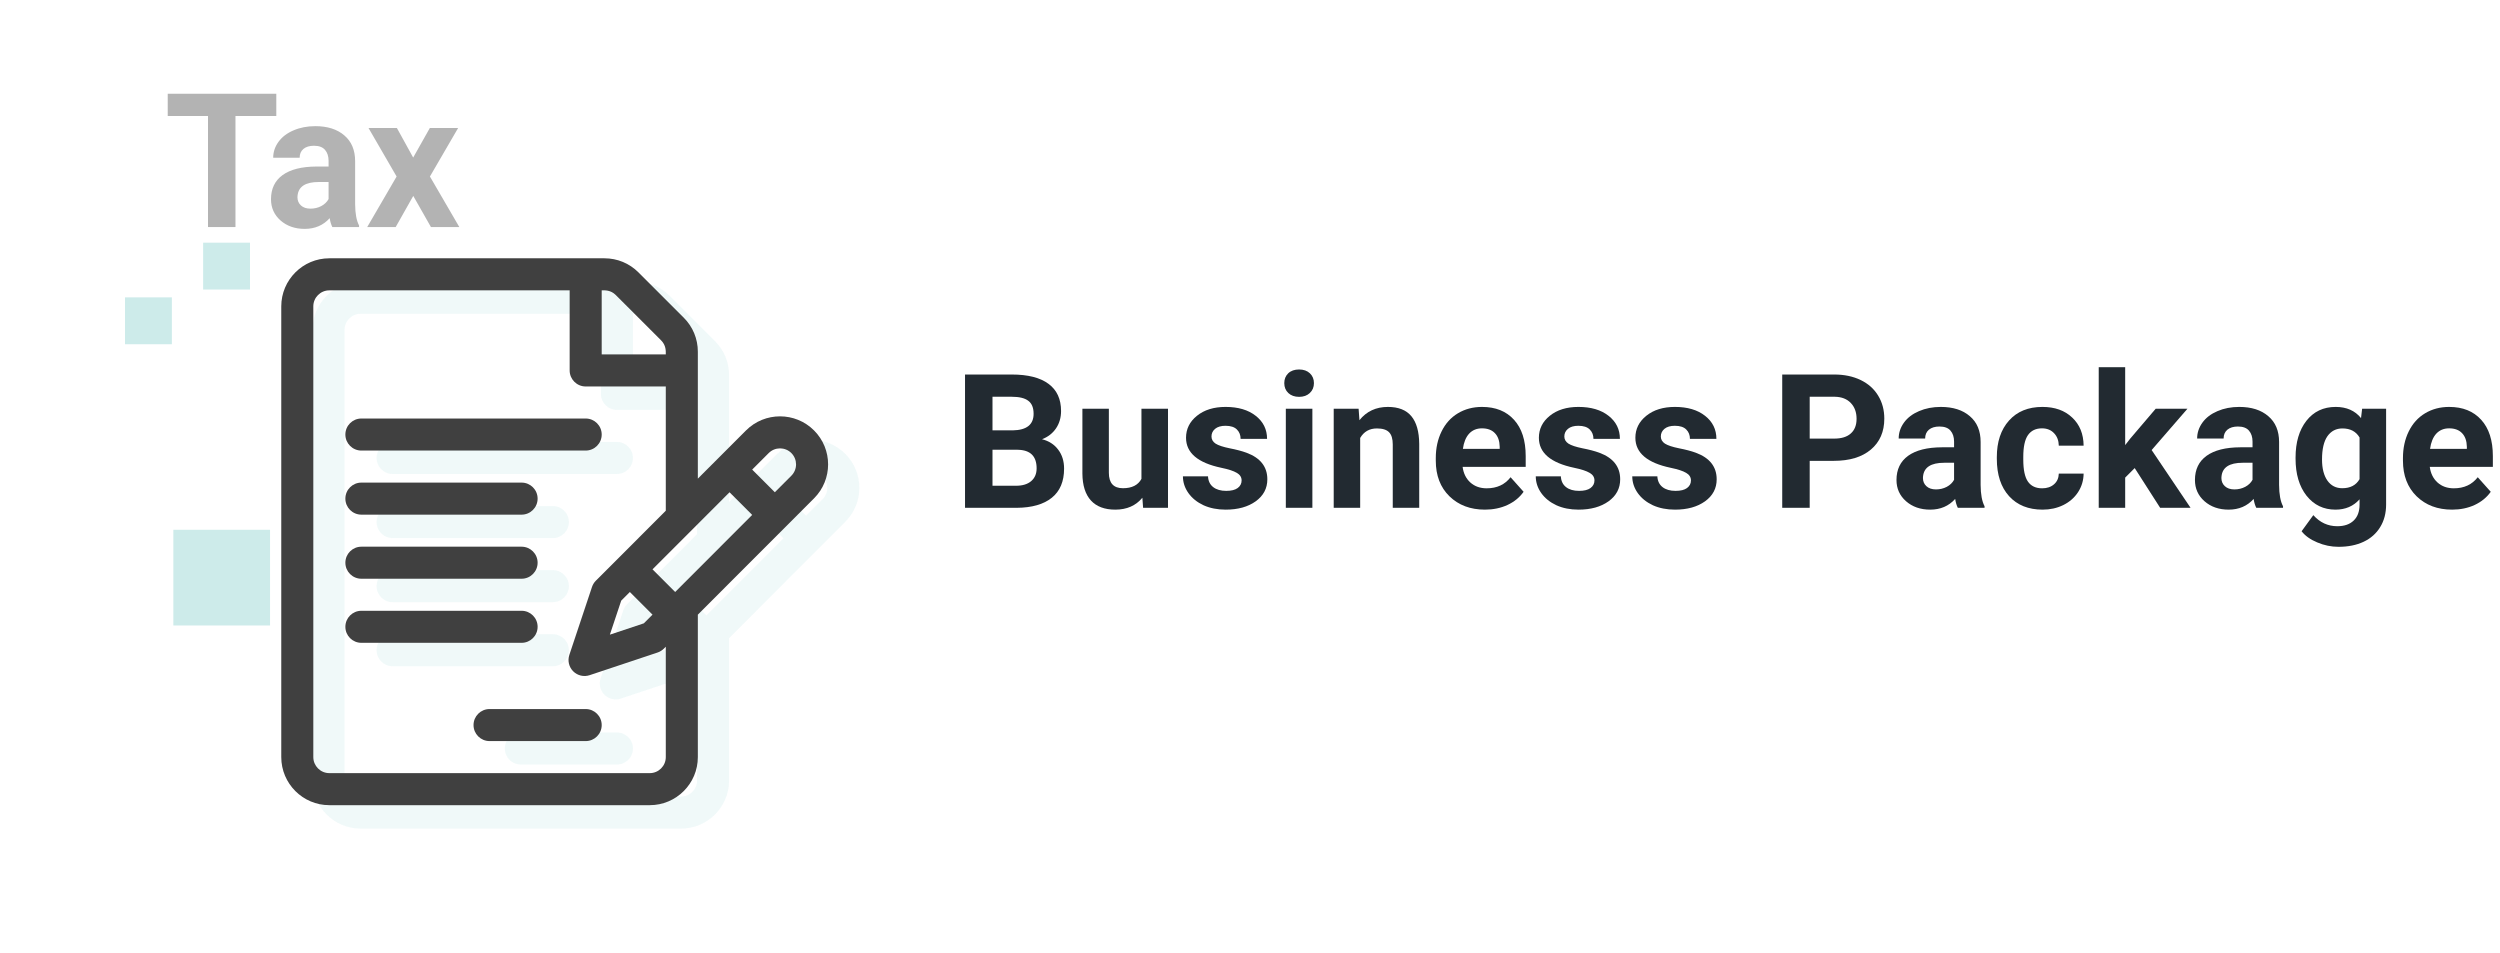 <svg width="320" height="122" viewBox="0 0 320 122" fill="none" xmlns="http://www.w3.org/2000/svg">
<path d="M123.523 65V47.938H129.5C131.57 47.938 133.141 48.336 134.211 49.133C135.281 49.922 135.816 51.082 135.816 52.613C135.816 53.449 135.602 54.188 135.172 54.828C134.742 55.461 134.145 55.926 133.379 56.223C134.254 56.441 134.941 56.883 135.441 57.547C135.949 58.211 136.203 59.023 136.203 59.984C136.203 61.625 135.68 62.867 134.633 63.711C133.586 64.555 132.094 64.984 130.156 65H123.523ZM127.039 57.57V62.176H130.051C130.879 62.176 131.523 61.98 131.984 61.59C132.453 61.191 132.688 60.645 132.688 59.949C132.688 58.387 131.879 57.594 130.262 57.57H127.039ZM127.039 55.086H129.641C131.414 55.055 132.301 54.348 132.301 52.965C132.301 52.191 132.074 51.637 131.621 51.301C131.176 50.957 130.469 50.785 129.5 50.785H127.039V55.086Z" fill="#222A31"/>
<path d="M146.223 63.711C145.387 64.727 144.23 65.234 142.754 65.234C141.395 65.234 140.355 64.844 139.637 64.062C138.926 63.281 138.562 62.137 138.547 60.629V52.32H141.934V60.512C141.934 61.832 142.535 62.492 143.738 62.492C144.887 62.492 145.676 62.094 146.105 61.297V52.32H149.504V65H146.316L146.223 63.711Z" fill="#222A31"/>
<path d="M158.926 61.496C158.926 61.082 158.719 60.758 158.305 60.523C157.898 60.281 157.242 60.066 156.336 59.879C153.32 59.246 151.812 57.965 151.812 56.035C151.812 54.91 152.277 53.973 153.207 53.223C154.145 52.465 155.367 52.086 156.875 52.086C158.484 52.086 159.77 52.465 160.73 53.223C161.699 53.98 162.184 54.965 162.184 56.176H158.797C158.797 55.691 158.641 55.293 158.328 54.98C158.016 54.66 157.527 54.5 156.863 54.5C156.293 54.5 155.852 54.629 155.539 54.887C155.227 55.145 155.07 55.473 155.07 55.871C155.07 56.246 155.246 56.551 155.598 56.785C155.957 57.012 156.559 57.211 157.402 57.383C158.246 57.547 158.957 57.734 159.535 57.945C161.324 58.602 162.219 59.738 162.219 61.355C162.219 62.512 161.723 63.449 160.73 64.168C159.738 64.879 158.457 65.234 156.887 65.234C155.824 65.234 154.879 65.047 154.051 64.672C153.23 64.289 152.586 63.77 152.117 63.113C151.648 62.449 151.414 61.734 151.414 60.969H154.625C154.656 61.57 154.879 62.031 155.293 62.352C155.707 62.672 156.262 62.832 156.957 62.832C157.605 62.832 158.094 62.711 158.422 62.469C158.758 62.219 158.926 61.895 158.926 61.496Z" fill="#222A31"/>
<path d="M167.984 65H164.586V52.32H167.984V65ZM164.387 49.039C164.387 48.531 164.555 48.113 164.891 47.785C165.234 47.457 165.699 47.293 166.285 47.293C166.863 47.293 167.324 47.457 167.668 47.785C168.012 48.113 168.184 48.531 168.184 49.039C168.184 49.555 168.008 49.977 167.656 50.305C167.312 50.633 166.855 50.797 166.285 50.797C165.715 50.797 165.254 50.633 164.902 50.305C164.559 49.977 164.387 49.555 164.387 49.039Z" fill="#222A31"/>
<path d="M173.902 52.32L174.008 53.785C174.914 52.652 176.129 52.086 177.652 52.086C178.996 52.086 179.996 52.48 180.652 53.27C181.309 54.059 181.645 55.238 181.66 56.809V65H178.273V56.891C178.273 56.172 178.117 55.652 177.805 55.332C177.492 55.004 176.973 54.84 176.246 54.84C175.293 54.84 174.578 55.246 174.102 56.059V65H170.715V52.32H173.902Z" fill="#222A31"/>
<path d="M190.074 65.234C188.215 65.234 186.699 64.664 185.527 63.523C184.363 62.383 183.781 60.863 183.781 58.965V58.637C183.781 57.363 184.027 56.227 184.52 55.227C185.012 54.219 185.707 53.445 186.605 52.906C187.512 52.359 188.543 52.086 189.699 52.086C191.434 52.086 192.797 52.633 193.789 53.727C194.789 54.82 195.289 56.371 195.289 58.379V59.762H187.215C187.324 60.59 187.652 61.254 188.199 61.754C188.754 62.254 189.453 62.504 190.297 62.504C191.602 62.504 192.621 62.031 193.355 61.086L195.02 62.949C194.512 63.668 193.824 64.231 192.957 64.637C192.09 65.035 191.129 65.234 190.074 65.234ZM189.688 54.828C189.016 54.828 188.469 55.055 188.047 55.508C187.633 55.961 187.367 56.609 187.25 57.453H191.961V57.184C191.945 56.434 191.742 55.855 191.352 55.449C190.961 55.035 190.406 54.828 189.688 54.828Z" fill="#222A31"/>
<path d="M204.09 61.496C204.09 61.082 203.883 60.758 203.469 60.523C203.062 60.281 202.406 60.066 201.5 59.879C198.484 59.246 196.977 57.965 196.977 56.035C196.977 54.91 197.441 53.973 198.371 53.223C199.309 52.465 200.531 52.086 202.039 52.086C203.648 52.086 204.934 52.465 205.895 53.223C206.863 53.98 207.348 54.965 207.348 56.176H203.961C203.961 55.691 203.805 55.293 203.492 54.98C203.18 54.66 202.691 54.5 202.027 54.5C201.457 54.5 201.016 54.629 200.703 54.887C200.391 55.145 200.234 55.473 200.234 55.871C200.234 56.246 200.41 56.551 200.762 56.785C201.121 57.012 201.723 57.211 202.566 57.383C203.41 57.547 204.121 57.734 204.699 57.945C206.488 58.602 207.383 59.738 207.383 61.355C207.383 62.512 206.887 63.449 205.895 64.168C204.902 64.879 203.621 65.234 202.051 65.234C200.988 65.234 200.043 65.047 199.215 64.672C198.395 64.289 197.75 63.77 197.281 63.113C196.812 62.449 196.578 61.734 196.578 60.969H199.789C199.82 61.57 200.043 62.031 200.457 62.352C200.871 62.672 201.426 62.832 202.121 62.832C202.77 62.832 203.258 62.711 203.586 62.469C203.922 62.219 204.09 61.895 204.09 61.496Z" fill="#222A31"/>
<path d="M216.441 61.496C216.441 61.082 216.234 60.758 215.82 60.523C215.414 60.281 214.758 60.066 213.852 59.879C210.836 59.246 209.328 57.965 209.328 56.035C209.328 54.91 209.793 53.973 210.723 53.223C211.66 52.465 212.883 52.086 214.391 52.086C216 52.086 217.285 52.465 218.246 53.223C219.215 53.98 219.699 54.965 219.699 56.176H216.312C216.312 55.691 216.156 55.293 215.844 54.98C215.531 54.66 215.043 54.5 214.379 54.5C213.809 54.5 213.367 54.629 213.055 54.887C212.742 55.145 212.586 55.473 212.586 55.871C212.586 56.246 212.762 56.551 213.113 56.785C213.473 57.012 214.074 57.211 214.918 57.383C215.762 57.547 216.473 57.734 217.051 57.945C218.84 58.602 219.734 59.738 219.734 61.355C219.734 62.512 219.238 63.449 218.246 64.168C217.254 64.879 215.973 65.234 214.402 65.234C213.34 65.234 212.395 65.047 211.566 64.672C210.746 64.289 210.102 63.77 209.633 63.113C209.164 62.449 208.93 61.734 208.93 60.969H212.141C212.172 61.57 212.395 62.031 212.809 62.352C213.223 62.672 213.777 62.832 214.473 62.832C215.121 62.832 215.609 62.711 215.938 62.469C216.273 62.219 216.441 61.895 216.441 61.496Z" fill="#222A31"/>
<path d="M231.641 58.988V65H228.125V47.938H234.781C236.062 47.938 237.188 48.172 238.156 48.641C239.133 49.109 239.883 49.777 240.406 50.645C240.93 51.504 241.191 52.484 241.191 53.586C241.191 55.258 240.617 56.578 239.469 57.547C238.328 58.508 236.746 58.988 234.723 58.988H231.641ZM231.641 56.141H234.781C235.711 56.141 236.418 55.922 236.902 55.484C237.395 55.047 237.641 54.422 237.641 53.609C237.641 52.773 237.395 52.098 236.902 51.582C236.41 51.066 235.73 50.801 234.863 50.785H231.641V56.141Z" fill="#222A31"/>
<path d="M250.602 65C250.445 64.695 250.332 64.316 250.262 63.863C249.441 64.777 248.375 65.234 247.062 65.234C245.82 65.234 244.789 64.875 243.969 64.156C243.156 63.438 242.75 62.531 242.75 61.438C242.75 60.094 243.246 59.062 244.238 58.344C245.238 57.625 246.68 57.262 248.562 57.254H250.121V56.527C250.121 55.941 249.969 55.473 249.664 55.121C249.367 54.77 248.895 54.594 248.246 54.594C247.676 54.594 247.227 54.73 246.898 55.004C246.578 55.277 246.418 55.652 246.418 56.129H243.031C243.031 55.395 243.258 54.715 243.711 54.09C244.164 53.465 244.805 52.977 245.633 52.625C246.461 52.266 247.391 52.086 248.422 52.086C249.984 52.086 251.223 52.48 252.137 53.27C253.059 54.051 253.52 55.152 253.52 56.574V62.07C253.527 63.273 253.695 64.184 254.023 64.801V65H250.602ZM247.801 62.645C248.301 62.645 248.762 62.535 249.184 62.316C249.605 62.09 249.918 61.789 250.121 61.414V59.234H248.855C247.16 59.234 246.258 59.82 246.148 60.992L246.137 61.191C246.137 61.613 246.285 61.961 246.582 62.234C246.879 62.508 247.285 62.645 247.801 62.645Z" fill="#222A31"/>
<path d="M261.395 62.504C262.02 62.504 262.527 62.332 262.918 61.988C263.309 61.645 263.512 61.188 263.527 60.617H266.703C266.695 61.477 266.461 62.266 266 62.984C265.539 63.695 264.906 64.25 264.102 64.648C263.305 65.039 262.422 65.234 261.453 65.234C259.641 65.234 258.211 64.66 257.164 63.512C256.117 62.355 255.594 60.762 255.594 58.73V58.508C255.594 56.555 256.113 54.996 257.152 53.832C258.191 52.668 259.617 52.086 261.43 52.086C263.016 52.086 264.285 52.539 265.238 53.445C266.199 54.344 266.688 55.543 266.703 57.043H263.527C263.512 56.387 263.309 55.855 262.918 55.449C262.527 55.035 262.012 54.828 261.371 54.828C260.582 54.828 259.984 55.117 259.578 55.695C259.18 56.266 258.98 57.195 258.98 58.484V58.836C258.98 60.141 259.18 61.078 259.578 61.648C259.977 62.219 260.582 62.504 261.395 62.504Z" fill="#222A31"/>
<path d="M273.242 59.914L272.023 61.133V65H268.637V47H272.023V56.973L272.68 56.129L275.926 52.32H279.992L275.41 57.605L280.391 65H276.5L273.242 59.914Z" fill="#222A31"/>
<path d="M288.805 65C288.648 64.695 288.535 64.316 288.465 63.863C287.645 64.777 286.578 65.234 285.266 65.234C284.023 65.234 282.992 64.875 282.172 64.156C281.359 63.438 280.953 62.531 280.953 61.438C280.953 60.094 281.449 59.062 282.441 58.344C283.441 57.625 284.883 57.262 286.766 57.254H288.324V56.527C288.324 55.941 288.172 55.473 287.867 55.121C287.57 54.77 287.098 54.594 286.449 54.594C285.879 54.594 285.43 54.73 285.102 55.004C284.781 55.277 284.621 55.652 284.621 56.129H281.234C281.234 55.395 281.461 54.715 281.914 54.09C282.367 53.465 283.008 52.977 283.836 52.625C284.664 52.266 285.594 52.086 286.625 52.086C288.188 52.086 289.426 52.48 290.34 53.27C291.262 54.051 291.723 55.152 291.723 56.574V62.07C291.73 63.273 291.898 64.184 292.227 64.801V65H288.805ZM286.004 62.645C286.504 62.645 286.965 62.535 287.387 62.316C287.809 62.09 288.121 61.789 288.324 61.414V59.234H287.059C285.363 59.234 284.461 59.82 284.352 60.992L284.34 61.191C284.34 61.613 284.488 61.961 284.785 62.234C285.082 62.508 285.488 62.645 286.004 62.645Z" fill="#222A31"/>
<path d="M293.832 58.566C293.832 56.621 294.293 55.055 295.215 53.867C296.145 52.68 297.395 52.086 298.965 52.086C300.355 52.086 301.438 52.562 302.211 53.516L302.352 52.32H305.422V64.578C305.422 65.688 305.168 66.652 304.66 67.473C304.16 68.293 303.453 68.918 302.539 69.348C301.625 69.777 300.555 69.992 299.328 69.992C298.398 69.992 297.492 69.805 296.609 69.43C295.727 69.062 295.059 68.586 294.605 68L296.105 65.938C296.949 66.883 297.973 67.356 299.176 67.356C300.074 67.356 300.773 67.113 301.273 66.629C301.773 66.152 302.023 65.473 302.023 64.59V63.91C301.242 64.793 300.215 65.234 298.941 65.234C297.418 65.234 296.184 64.641 295.238 63.453C294.301 62.258 293.832 60.676 293.832 58.707V58.566ZM297.219 58.812C297.219 59.961 297.449 60.863 297.91 61.52C298.371 62.168 299.004 62.492 299.809 62.492C300.84 62.492 301.578 62.105 302.023 61.332V56C301.57 55.227 300.84 54.84 299.832 54.84C299.02 54.84 298.379 55.172 297.91 55.836C297.449 56.5 297.219 57.492 297.219 58.812Z" fill="#222A31"/>
<path d="M313.871 65.234C312.012 65.234 310.496 64.664 309.324 63.523C308.16 62.383 307.578 60.863 307.578 58.965V58.637C307.578 57.363 307.824 56.227 308.316 55.227C308.809 54.219 309.504 53.445 310.402 52.906C311.309 52.359 312.34 52.086 313.496 52.086C315.23 52.086 316.594 52.633 317.586 53.727C318.586 54.82 319.086 56.371 319.086 58.379V59.762H311.012C311.121 60.59 311.449 61.254 311.996 61.754C312.551 62.254 313.25 62.504 314.094 62.504C315.398 62.504 316.418 62.031 317.152 61.086L318.816 62.949C318.309 63.668 317.621 64.231 316.754 64.637C315.887 65.035 314.926 65.234 313.871 65.234ZM313.484 54.828C312.812 54.828 312.266 55.055 311.844 55.508C311.43 55.961 311.164 56.609 311.047 57.453H315.758V57.184C315.742 56.434 315.539 55.855 315.148 55.449C314.758 55.035 314.203 54.828 313.484 54.828Z" fill="#222A31"/>
<g filter="url(#filter0_d)">
<rect x="48.673" y="14.062" width="65.346" height="65.346" rx="5" transform="rotate(30 48.673 14.062)" fill="white"/>
</g>
<rect x="22.188" y="67.812" width="12.375" height="12.25" fill="#38B2AC" fill-opacity="0.25"/>
<rect x="16" y="38.062" width="6" height="6" fill="#38B2AC" fill-opacity="0.25"/>
<rect x="26" y="31.062" width="6" height="6" fill="#38B2AC" fill-opacity="0.25"/>
<g opacity="0.75">
<g clip-path="url(#clip0)">
<path d="M108.194 58.092C105.795 55.693 101.892 55.693 99.493 58.092C98.755 58.831 94.043 63.547 93.323 64.267V48.015C93.323 46.372 92.683 44.827 91.521 43.665L85.72 37.864C84.558 36.702 83.013 36.062 81.37 36.062H46.155C42.762 36.062 40.002 38.822 40.002 42.215V99.91C40.002 103.303 42.762 106.062 46.155 106.062H87.17C90.563 106.062 93.323 103.303 93.323 99.91V81.676L108.194 66.792C110.598 64.388 110.599 60.496 108.194 58.092ZM81.018 40.164C81.406 40.164 82.152 40.097 82.82 40.765L88.621 46.565C89.271 47.216 89.221 47.929 89.221 48.367H81.018V40.164ZM89.221 99.91C89.221 101.041 88.301 101.961 87.17 101.961H46.155C45.024 101.961 44.104 101.041 44.104 99.91V42.215C44.104 41.084 45.024 40.164 46.155 40.164H76.916V50.418C76.916 51.55 77.835 52.469 78.967 52.469H89.221V68.372C89.221 68.372 83.171 74.428 83.171 74.428L80.272 77.327C80.047 77.552 79.877 77.826 79.776 78.129L76.876 86.829C76.63 87.566 76.822 88.379 77.371 88.928C77.921 89.478 78.734 89.669 79.47 89.423L88.171 86.523C88.473 86.423 88.747 86.253 88.972 86.028L89.221 85.779V99.91ZM84.622 78.777L87.522 81.677L86.414 82.785L82.064 84.235L83.514 79.885L84.622 78.777ZM90.422 78.776L87.522 75.876C89.066 74.331 95.925 67.466 97.38 66.01L100.28 68.91L90.422 78.776ZM105.293 63.893L103.179 66.009L100.279 63.108L102.394 60.992C103.194 60.192 104.494 60.192 105.294 60.992C106.093 61.792 106.098 63.088 105.293 63.893Z" fill="#38B2AC" fill-opacity="0.1"/>
<path d="M78.967 56.57H50.256C49.124 56.57 48.206 57.489 48.206 58.621C48.206 59.754 49.124 60.672 50.256 60.672H78.967C80.1 60.672 81.018 59.754 81.018 58.621C81.018 57.489 80.1 56.57 78.967 56.57Z" fill="#38B2AC" fill-opacity="0.1"/>
<path d="M70.764 64.773H50.256C49.124 64.773 48.206 65.692 48.206 66.824C48.206 67.957 49.124 68.875 50.256 68.875H70.764C71.897 68.875 72.815 67.957 72.815 66.824C72.815 65.692 71.897 64.773 70.764 64.773Z" fill="#38B2AC" fill-opacity="0.1"/>
<path d="M70.764 72.977H50.256C49.124 72.977 48.206 73.895 48.206 75.027C48.206 76.16 49.124 77.078 50.256 77.078H70.764C71.897 77.078 72.815 76.16 72.815 75.027C72.815 73.895 71.897 72.977 70.764 72.977Z" fill="#38B2AC" fill-opacity="0.1"/>
<path d="M70.764 81.18H50.256C49.124 81.18 48.206 82.098 48.206 83.231C48.206 84.363 49.124 85.281 50.256 85.281H70.764C71.897 85.281 72.815 84.363 72.815 83.231C72.815 82.098 71.897 81.18 70.764 81.18Z" fill="#38B2AC" fill-opacity="0.1"/>
<path d="M78.967 93.758H66.663C65.53 93.758 64.612 94.676 64.612 95.809C64.612 96.941 65.53 97.859 66.663 97.859H78.967C80.1 97.859 81.018 96.941 81.018 95.809C81.018 94.676 80.1 93.758 78.967 93.758Z" fill="#38B2AC" fill-opacity="0.1"/>
</g>
<g clip-path="url(#clip1)">
<path d="M104.194 55.092C101.795 52.693 97.892 52.693 95.493 55.092C94.755 55.831 90.043 60.547 89.323 61.267V45.015C89.323 43.372 88.683 41.827 87.521 40.665L81.72 34.864C80.558 33.702 79.013 33.062 77.37 33.062H42.155C38.762 33.062 36.002 35.822 36.002 39.215V96.91C36.002 100.303 38.762 103.062 42.155 103.062H83.17C86.563 103.062 89.323 100.303 89.323 96.91V78.676L104.194 63.792C106.598 61.388 106.599 57.496 104.194 55.092ZM77.018 37.164C77.406 37.164 78.152 37.097 78.82 37.765L84.621 43.565C85.271 44.216 85.221 44.929 85.221 45.367H77.018V37.164ZM85.221 96.91C85.221 98.041 84.301 98.961 83.17 98.961H42.155C41.024 98.961 40.104 98.041 40.104 96.91V39.215C40.104 38.084 41.024 37.164 42.155 37.164H72.916V47.418C72.916 48.55 73.835 49.469 74.967 49.469H85.221V65.372C85.221 65.372 79.171 71.428 79.171 71.428L76.272 74.327C76.047 74.552 75.877 74.826 75.776 75.129L72.876 83.829C72.63 84.566 72.822 85.379 73.371 85.928C73.921 86.478 74.734 86.669 75.47 86.423L84.171 83.523C84.473 83.423 84.747 83.253 84.972 83.028L85.221 82.779V96.91ZM80.622 75.777L83.522 78.677L82.414 79.785L78.064 81.235L79.514 76.885L80.622 75.777ZM86.422 75.776L83.522 72.876C85.066 71.331 91.925 64.466 93.38 63.01L96.28 65.91L86.422 75.776ZM101.293 60.893L99.179 63.009L96.279 60.108L98.394 57.992C99.194 57.192 100.494 57.192 101.294 57.992C102.093 58.792 102.098 60.088 101.293 60.893Z" fill="black"/>
<path d="M74.967 53.57H46.256C45.124 53.57 44.206 54.489 44.206 55.621C44.206 56.754 45.124 57.672 46.256 57.672H74.967C76.1 57.672 77.018 56.754 77.018 55.621C77.018 54.489 76.1 53.57 74.967 53.57Z" fill="black"/>
<path d="M66.764 61.773H46.256C45.124 61.773 44.206 62.692 44.206 63.824C44.206 64.957 45.124 65.875 46.256 65.875H66.764C67.897 65.875 68.815 64.957 68.815 63.824C68.815 62.692 67.897 61.773 66.764 61.773Z" fill="black"/>
<path d="M66.764 69.977H46.256C45.124 69.977 44.206 70.895 44.206 72.027C44.206 73.16 45.124 74.078 46.256 74.078H66.764C67.897 74.078 68.815 73.16 68.815 72.027C68.815 70.895 67.897 69.977 66.764 69.977Z" fill="black"/>
<path d="M66.764 78.18H46.256C45.124 78.18 44.206 79.098 44.206 80.231C44.206 81.363 45.124 82.281 46.256 82.281H66.764C67.897 82.281 68.815 81.363 68.815 80.231C68.815 79.098 67.897 78.18 66.764 78.18Z" fill="black"/>
<path d="M74.967 90.758H62.663C61.53 90.758 60.612 91.676 60.612 92.809C60.612 93.941 61.53 94.859 62.663 94.859H74.967C76.1 94.859 77.018 93.941 77.018 92.809C77.018 91.676 76.1 90.758 74.967 90.758Z" fill="black"/>
</g>
</g>
<path d="M35.367 14.848H30.141V29.062H26.625V14.848H21.469V12H35.367V14.848Z" fill="black" fill-opacity="0.3"/>
<path d="M42.539 29.062C42.383 28.758 42.27 28.379 42.199 27.926C41.379 28.84 40.312 29.297 39 29.297C37.758 29.297 36.727 28.938 35.906 28.219C35.094 27.5 34.688 26.594 34.688 25.5C34.688 24.156 35.184 23.125 36.176 22.406C37.176 21.688 38.617 21.324 40.5 21.316H42.059V20.59C42.059 20.004 41.906 19.535 41.602 19.184C41.305 18.832 40.832 18.656 40.184 18.656C39.613 18.656 39.164 18.793 38.836 19.066C38.516 19.34 38.355 19.715 38.355 20.191H34.969C34.969 19.457 35.195 18.777 35.648 18.152C36.102 17.527 36.742 17.039 37.57 16.688C38.398 16.328 39.328 16.148 40.359 16.148C41.922 16.148 43.16 16.543 44.074 17.332C44.996 18.113 45.457 19.215 45.457 20.637V26.133C45.465 27.336 45.633 28.246 45.961 28.863V29.062H42.539ZM39.738 26.707C40.238 26.707 40.699 26.598 41.121 26.379C41.543 26.152 41.855 25.852 42.059 25.477V23.297H40.793C39.098 23.297 38.195 23.883 38.086 25.055L38.074 25.254C38.074 25.676 38.223 26.023 38.52 26.297C38.816 26.57 39.223 26.707 39.738 26.707Z" fill="black" fill-opacity="0.3"/>
<path d="M52.887 20.168L55.02 16.383H58.641L55.031 22.594L58.793 29.062H55.16L52.898 25.078L50.648 29.062H47.004L50.766 22.594L47.168 16.383H50.801L52.887 20.168Z" fill="black" fill-opacity="0.3"/>
<defs>
<filter id="filter0_d" x="0" y="0.062" width="121.265" height="121.265" filterUnits="userSpaceOnUse" color-interpolation-filters="sRGB">
<feFlood flood-opacity="0" result="BackgroundImageFix"/>
<feColorMatrix in="SourceAlpha" type="matrix" values="0 0 0 0 0 0 0 0 0 0 0 0 0 0 0 0 0 0 127 0"/>
<feOffset dy="2"/>
<feGaussianBlur stdDeviation="8"/>
<feColorMatrix type="matrix" values="0 0 0 0 0 0 0 0 0 0 0 0 0 0 0 0 0 0 0.1 0"/>
<feBlend mode="normal" in2="BackgroundImageFix" result="effect1_dropShadow"/>
<feBlend mode="normal" in="SourceGraphic" in2="effect1_dropShadow" result="shape"/>
</filter>
<clipPath id="clip0">
<rect x="40" y="36.062" width="70" height="70" fill="white"/>
</clipPath>
<clipPath id="clip1">
<rect x="36" y="33.062" width="70" height="70" fill="white"/>
</clipPath>
</defs>
</svg>
